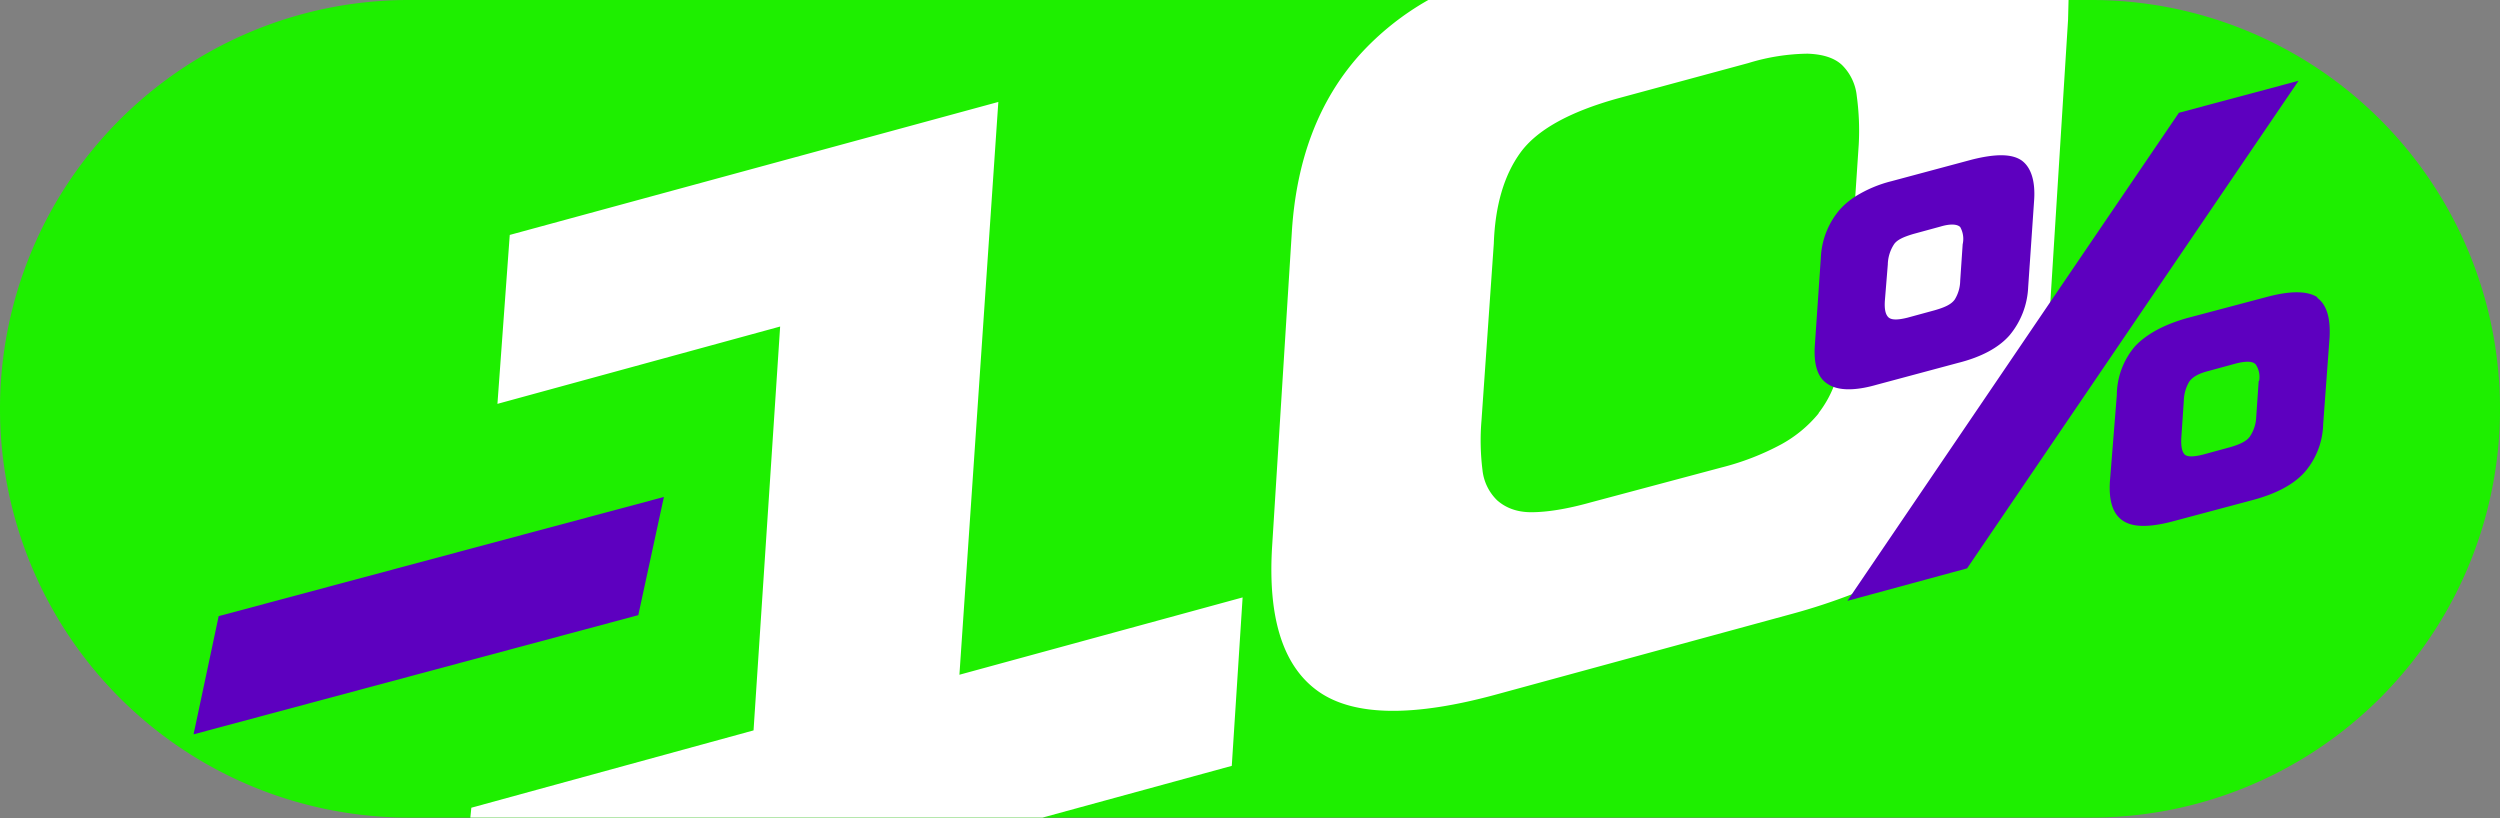 <svg xmlns="http://www.w3.org/2000/svg" viewBox="0 0 507.6 166.1"><rect x="0" y="0" width="507.6" height="166.1" fill="#808080" stroke="none"/><defs/><defs><style>.cls-2{fill:#5d00bf}.cls-3{fill:#fff}</style></defs><g id="Capa_2" data-name="Capa 2"><g id="Layer_1" data-name="Layer 1"><path fill="#1eef00" d="M507.6 83a83 83 0 01-83 83H83A83 83 0 1183 0h341.6a83 83 0 0183 83z"/><path d="M44.4 125.1l-5.1 24 90.3-24.2 5.2-24z" class="cls-2"/><path d="M194.8 137l7.9-116.3-99.2 27L101 82l57.4-15.7-5.4 82L95.7 164l-.2 2h116.2l38.4-10.5 2.2-34.2zM290 0a56 56 0 00-14 11.2Q263.7 25 262.3 47l-4 63.8q-1.4 22 9.4 29.6t36.5.5l59.8-16.3a124.4 124.4 0 0011.9-3.9q17-6.5 26.3-17Q414.5 90 415.9 68l.4-6.6L419.9 4 420 0zm79.2 84a25.9 25.9 0 01-7.5 6.2 52.7 52.7 0 01-12.1 4.7L323 102c-5 1.4-9 2-12.1 2s-5.3-1-6.9-2.4a10 10 0 01-3-6.2 48.6 48.6 0 01-.2-10l2.5-35.9q.4-11.6 5.4-18.5t19.7-11l26.6-7.2a42.5 42.5 0 0112-1.9c3 .1 5.4.8 7 2.3a10.3 10.3 0 013 6.3 52 52 0 01.4 9.8l-.7 10.5-1.8 25.4a57 57 0 01-1.6 10.5 25.9 25.9 0 01-1 2.8 22 22 0 01-3 5.3z" class="cls-3"/><path d="M410.5 32.6c-2-1.4-5.3-1.4-10.1-.2L384 36.8a25.5 25.5 0 00-7.3 3.1 15.4 15.4 0 00-3.1 2.6 16.1 16.1 0 00-3.9 9.9l-1.2 17.5c-.3 4 .5 6.7 2.5 8a5.2 5.2 0 001.4.7c2 .7 4.9.6 8.7-.5l16.4-4.4c4.8-1.2 8.3-3.1 10.5-5.6a16.3 16.3 0 003.8-9.8l1.2-17.5c.3-4-.6-6.8-2.5-8.2zm-12 17L398 57a7.5 7.5 0 01-1.1 3.8c-.7 1-2 1.6-4.1 2.2l-5.5 1.5c-2 .5-3.3.5-3.9-.1s-.8-1.7-.7-3.3l.6-7.4a7.8 7.8 0 011.2-4c.6-1 2-1.6 4-2.2L394 46c2-.6 3.4-.5 4 .1a4.9 4.9 0 01.5 3.5zm43.9-26.7l-26.1 38.4-40.4 59.5-.8 1.2 24.3-6.6 67.3-99zm28.2 37.5q-3-2-10-.2L444 64.6q-7 2-10.5 5.7a15.4 15.4 0 00-3.7 9.9l-1.4 17.5q-.4 6 2.6 8c2 1.4 5.4 1.4 10 .2l16.5-4.4c4.8-1.3 8.3-3.2 10.5-5.7a15.5 15.5 0 003.7-9.7l1.3-17.6c.2-4-.6-6.7-2.6-8.1zm-12 17l-.5 7.3a7.5 7.5 0 01-1.2 3.8c-.6 1-2 1.7-4.1 2.3l-5.5 1.5c-2 .5-3.3.5-3.8-.1s-.7-1.7-.6-3.4l.5-7.4a8 8 0 011.1-3.9c.7-1 2-1.7 4-2.2l5.5-1.5c2-.5 3.4-.5 4 .2a4.5 4.5 0 01.7 3.3z" class="cls-2"/></g></g></svg>
